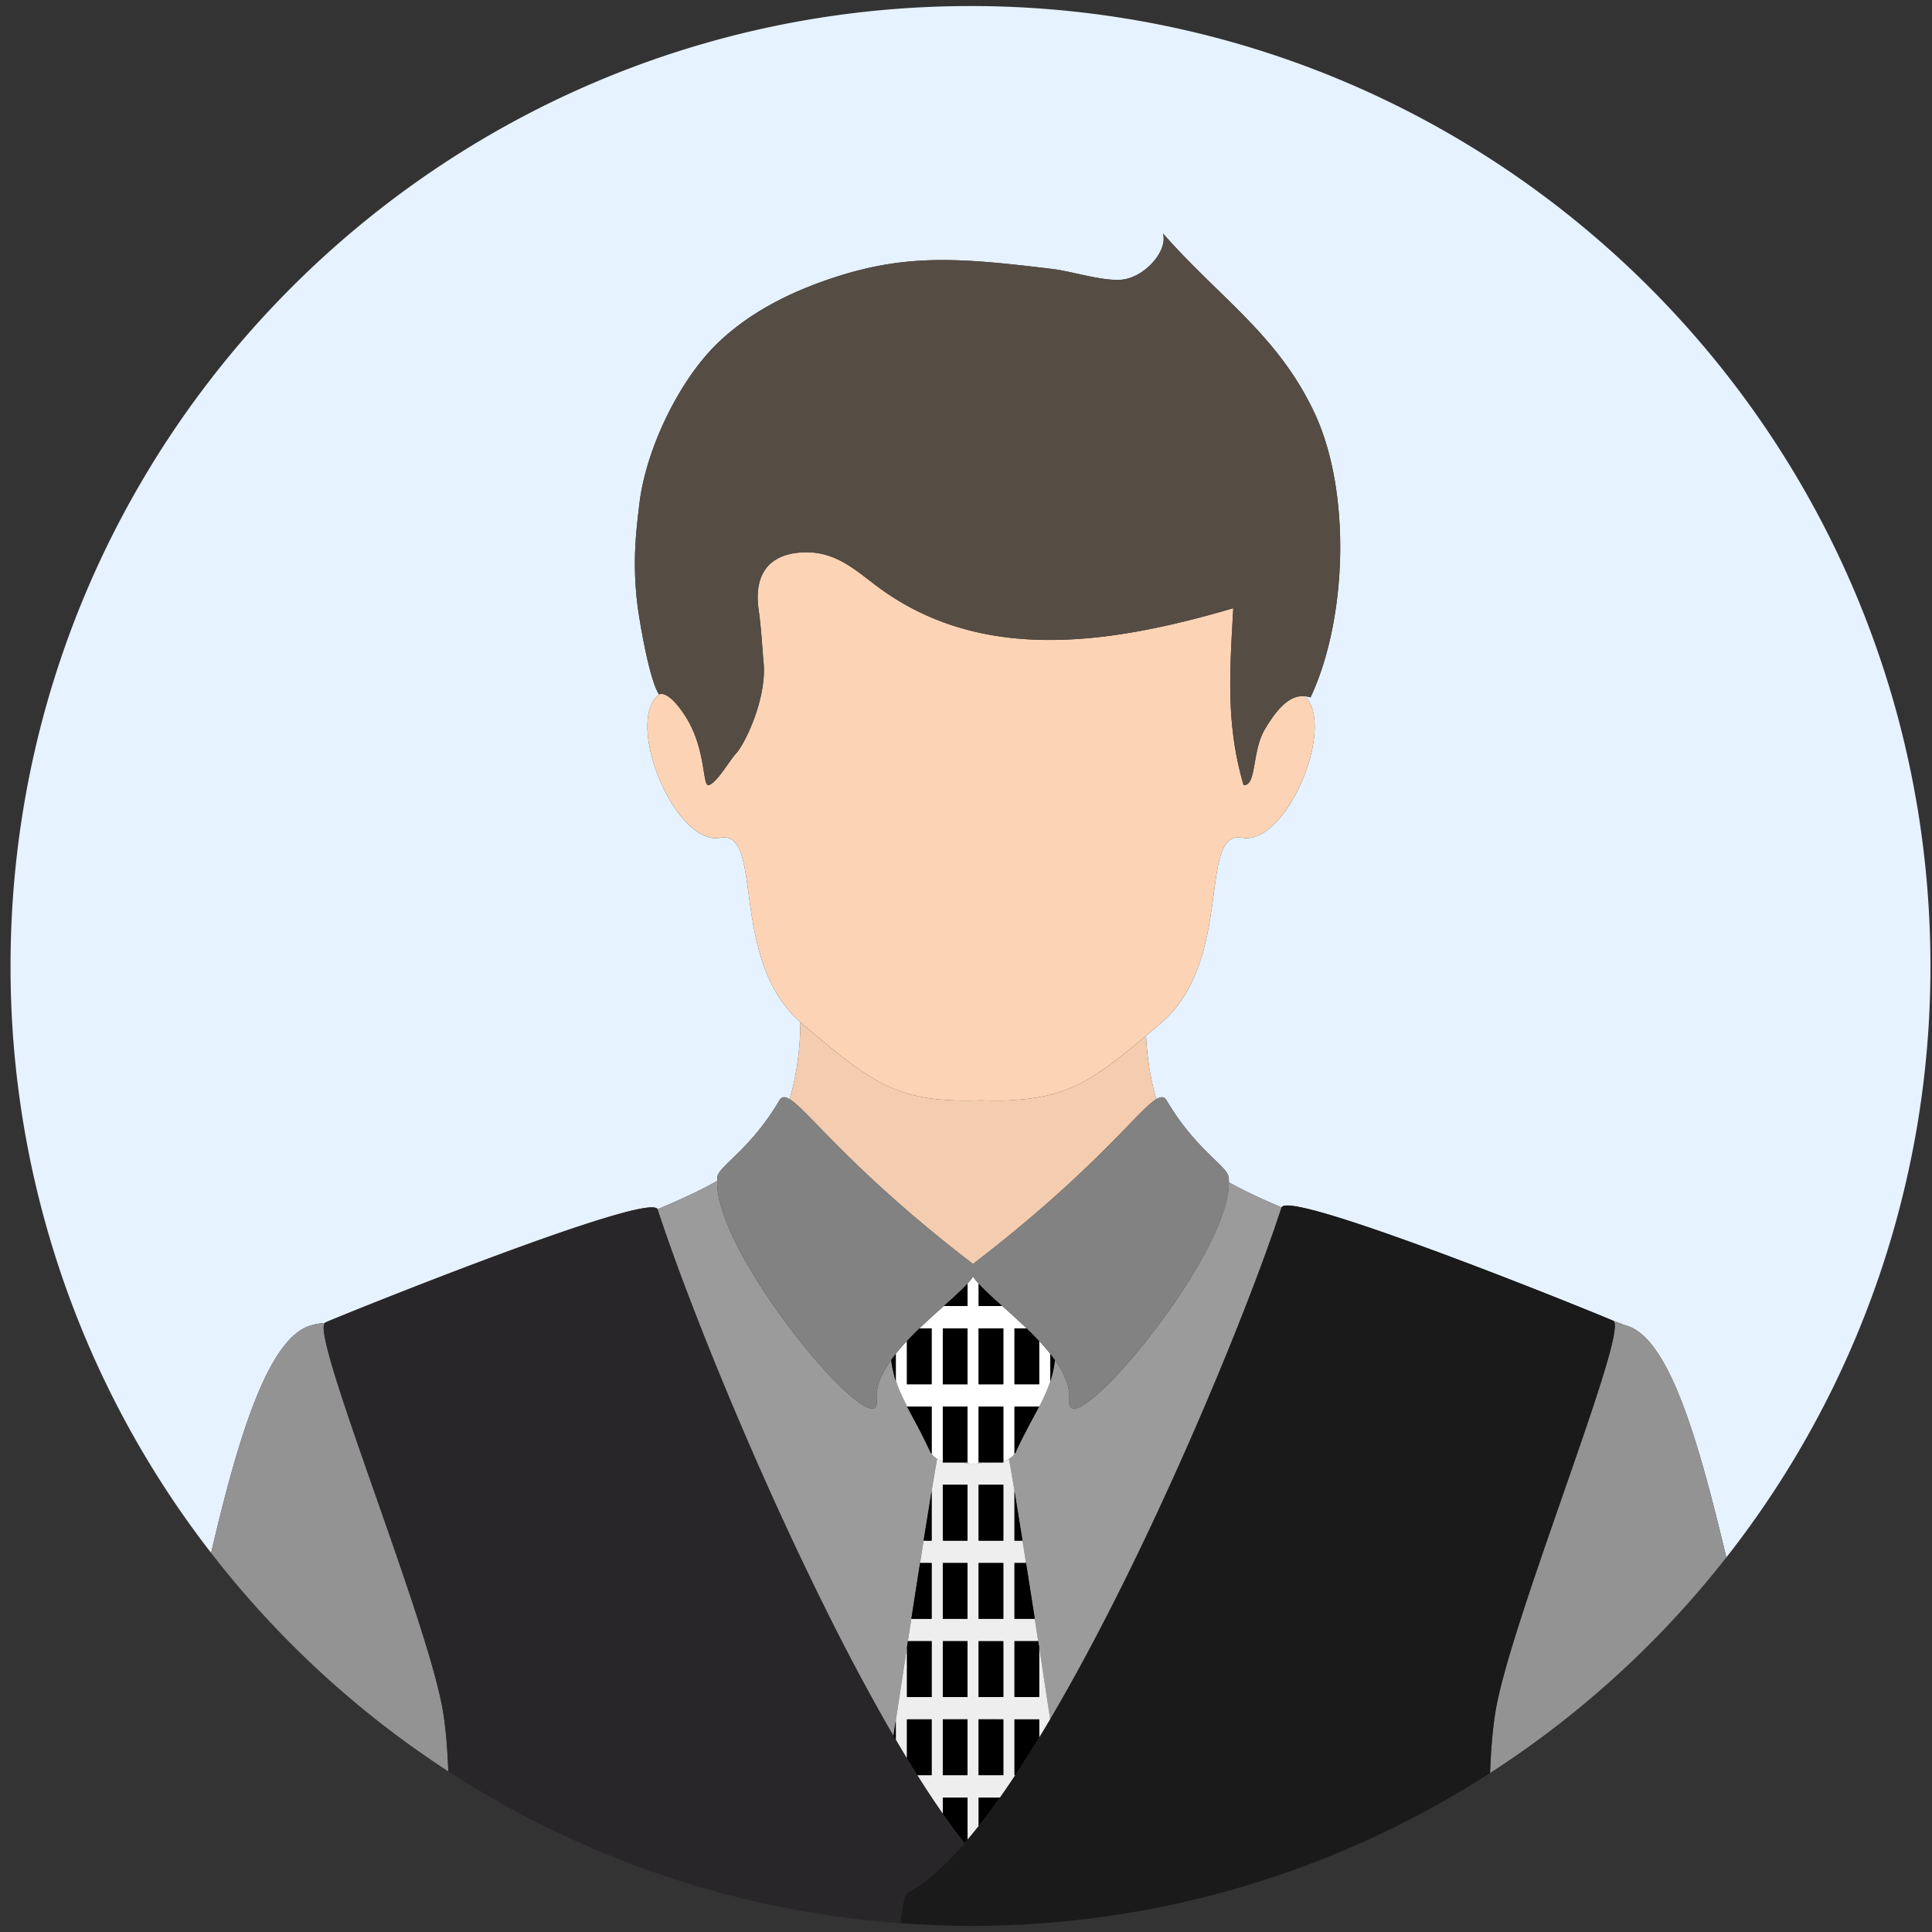 <?xml version="1.0" standalone="no"?><!DOCTYPE svg PUBLIC "-//W3C//DTD SVG 1.1//EN" "http://www.w3.org/Graphics/SVG/1.1/DTD/svg11.dtd"><svg t="1697271751366" class="icon" viewBox="0 0 1024 1024" version="1.1" xmlns="http://www.w3.org/2000/svg" p-id="4133" xmlns:xlink="http://www.w3.org/1999/xlink" width="200" height="200"><rect x="0" y="0" width="1024" height="1024" fill="#333333" stroke="none"/><path d="M192.615 667.327a0.157 0.157 0 0 0 0.079-0.031c-0.236 0.079-0.424 0.173-0.676 0.283h0.409c0.079-0.063 0.11-0.204 0.189-0.251" fill="#9B9B9B" p-id="4134"></path><path d="M518.735 692.222h12.526-12.526zM473.172 725.62l-0.22-0.864c-0.189-1.179-0.424-2.389-0.519-3.631a1.713 1.713 0 0 1-0.047-0.409c0.77-1.053 1.572-2.106 2.405-3.159v-0.016c-0.817 1.053-1.65 2.122-2.42 3.175l0.047 0.409c-0.031-0.126-0.079-0.251-0.079-0.377-5.045 7.041-8.283 14.176-7.623 21.013 1.352 14.176-20.322-4.998-42.058-32.675 21.736 27.677 43.409 46.867 42.058 32.691-0.66-6.821 2.578-13.956 7.623-21.013 0 0.126 0.047 0.236 0.079 0.377 0.094 1.242 0.33 2.452 0.519 3.631l0.063 0.236-0.063-0.251c0.047 0.299 0.173 0.566 0.236 0.864zM493.777 733.683h0.047v-29.626h-6.522c4.354-4.165 8.77-8.125 12.888-11.835h12.668v-11.929c1.21-1.304 2.153-2.546 2.892-3.646l-0.031-0.031a30.946 30.946 0 0 1-2.939 3.693v11.913h-12.62l-0.016 0.016c-4.102 3.709-8.534 7.654-12.888 11.835h6.522v29.61zM559.095 721.157a54.725 54.725 0 0 1-2.357 10.782v0.047c0.77-2.326 1.383-4.762 1.855-7.214 0.22-1.179 0.377-2.389 0.503-3.615l0.063-0.33-0.047 0.267-0.016 0.063zM537.752 704.073h6.444l-0.016-0.016h-6.428zM550.828 733.683v-22.883l-0.047-0.047v22.931zM474.791 731.561v0.047c1.509 4.636 3.583 9.21 6.004 13.909h0.031a95.054 95.054 0 0 1-6.035-13.956zM480.716 899.462v-26.325l0.126-0.833 0.283-1.933a83.408 83.408 0 0 0-0.299 1.949l-0.126 0.833v26.31h0.016zM537.752 745.533h12.982l0.016-0.016h-12.998zM518.687 952.757v15.151l-1.446 1.776 1.462-1.776 0.016-0.016v-15.135h-0.031zM499.686 774.389v0.723h0.016v-0.723a9.383 9.383 0 0 1-2.2-0.66c-0.283-0.141-0.503-0.377-0.802-0.519v0.016c0.283 0.141 0.503 0.361 0.77 0.503a9.509 9.509 0 0 0 2.216 0.66zM493.792 770.57c0-0.016 0-0.016 0 0l-0.016-0.016c-0.267-0.346-0.566-0.644-0.739-1.006v-0.016a212.787 212.787 0 0 0-3.819-7.968l-0.802-1.587c-1.886-3.662-3.631-6.884-5.375-10.153 1.713 3.222 3.505 6.554 5.359 10.153-1.965-3.835-3.803-7.198-5.611-10.593 1.792 3.363 3.662 6.837 5.611 10.624l0.802 1.587c1.273 2.53 2.578 5.155 3.819 7.984v0.016c0.204 0.346 0.487 0.676 0.754 1.006l0.016-0.031c0.723 1.053 1.729 1.933 2.908 2.64v-0.016a9.949 9.949 0 0 1-2.908-2.625z m-0.77-1.022a146.007 146.007 0 0 0 0-0.016v0.016zM506.743 775.127h-0.031l6.758 0.456v0.267h0.031v-0.267zM567.267 745.549c-0.487-0.786-0.676-2.012-0.519-3.772a19.489 19.489 0 0 0-0.016-0.016c-0.157 1.76 0.031 3.002 0.534 3.788zM537.72 770.57l0.016-0.016-0.016 0.016zM550.451 871.015a7.182 7.182 0 0 0-0.189-1.163c0.063 0.393 0.157 0.786 0.189 1.163 0.126 0.707 0.236 1.399 0.33 2.122v26.325h0.016v-26.262l-0.016-0.094a24.408 24.408 0 0 0-0.33-2.106l-2.012-12.982 2.012 12.998zM437.181 851.997zM543.205 824.525l-1.257-7.953 1.257 7.953zM538.443 769.548c-0.157 0.346-0.456 0.644-0.692 0.959v0.016c0.251-0.33 0.55-0.613 0.707-0.99 1.273-2.813 2.53-5.438 3.772-7.937l0.204-0.377-0.22 0.409c-1.242 2.499-2.53 5.108-3.772 7.921zM537.705 790.388v-0.016a852.768 852.768 0 0 1 0 0.016zM515.748 775.725l2.216 0.126-2.2-0.126zM531.779 745.517v28.871l0.031-0.016v-28.856zM550.781 911.312v9.697c-4.275 6.947-8.456 13.548-12.668 19.897h-0.393v0.016h0.393c4.212-6.35 8.424-12.935 12.668-19.882l0.016-0.031-0.016-9.697zM512.778 745.517h0.047v29.594h-0.047zM559.142 720.795l-0.016-0.031c-0.031 0.094-0.031 0.204-0.031 0.314l0.047-0.283zM402.133 323.526c1.352 9.43 2.059 22.176 2.562 27.771a56.831 56.831 0 0 0 0.031-0.016c-0.534-5.611-1.242-18.357-2.593-27.787-1.037-7.057-0.566-13.092 1.43-17.901-1.996 4.825-2.468 10.86-1.43 17.933zM670.431 386.471c-6.161 10.357-4.825 25.587-9.084 28.981 4.275-3.363 2.939-18.64 9.084-28.981zM499.702 869.867h13.076v29.594h0.031v-29.61h-13.108zM512.778 786.962h0.031v29.61h-0.031zM653.662 322.363c-0.692 12.463-1.43 24.266-1.572 35.85 0.141-11.583 0.88-23.386 1.572-35.85zM518.687 940.891h13.092v0.016h-13.092zM518.687 869.851h13.092v0.016h-13.092zM512.778 828.423h0.031v29.594h-0.031zM855.793 701.369c3.065 15.182-54.128 156.003-62.851 203.954-1.776 9.917-2.719 21.642-3.19 34.404a0.031 0.031 0 0 0 0.031-0.031c0.471-12.762 1.399-24.486 3.19-34.388 8.707-47.936 65.884-188.741 62.819-203.939zM491.498 804.392l-1.147 7.182-0.361 2.279 3.819-23.575c-0.582 3.458-1.21 7.324-1.87 11.489l-0.44 2.625zM234.484 905.308c-8.958-49.554-69.813-197.463-62.285-204.08-7.544 6.617 53.279 154.526 62.285 204.08z" fill="#E6F2FF" p-id="4135"></path><path d="M514.381 3.206C233.384 3.206 5.587 231.003 5.587 512A506.499 506.499 0 0 0 111.894 823.079c14.286-61.2 30.333-114.558 53.232-120.672 2.357-0.66 4.558-1.006 6.68-1.179h0.393c0.063-0.079 0.094-0.204 0.189-0.236l0.063-0.047c9.54-4.212 172.191-69.923 176.042-60.006h0.016c11.803-4.935 22.569-9.901 31.606-15.025v-0.016c0.016-0.692 0-1.43 0.079-2.09 0.707-5.721 17.461-14.412 32.895-40.565 1.257-2.075 2.923-2.185 5.407-0.676 9.76 5.909 32.801 38.003 97.192 87.4l0.031-0.016c-64.375-49.397-87.416-81.491-97.223-87.4 4.511-15.041 5.579-29.374 5.752-40.753 0.236 0.189 0.393 0.424 0.629 0.613 15.041 12.762 26.074 21.988 36.855 28.51-10.766-6.522-21.783-15.732-36.824-28.51-0.236-0.189-0.424-0.409-0.629-0.613-38.317-33.476-18.986-102.079-42.655-97.757-23.764 4.338-50.953-61.452-32.313-75.943-5.407-8.188-10.907-41.649-11.835-50.718-2.137-21.233-0.299-36.022 1.446-50.639 3.411-28.148 20.494-64.485 41.13-84.555 15.952-15.512 36.038-26.042 57.334-33.508 41.256-14.506 70.08-12.196 120.546-6.098 9.98 1.194 26.593 6.585 36.588 5.658 11.976-1.1 24.675-15.135 21.862-24.518 30.475 34.624 61.232 54.065 80.532 95.588 19.284 41.523 17.178 108.916-2.31 150.345a12.542 12.542 0 0 0-3.049-0.629c16.754 16-9.776 79.259-33.162 75-23.779-4.338-4.023 65.114-43.221 98.37l-7.764 6.57a346.787 346.787 0 0 1 0.016 0c0.487 9.996 1.902 21.563 5.469 33.602l-0.016 0.016c2.515-1.509 4.196-1.414 5.438 0.66 15.465 26.152 32.172 34.844 32.863 40.565 0.141 0.927 0.157 1.902 0.157 2.876v-0.016c8.141 4.526 17.587 8.927 27.928 13.296-18.907 57.884-70.74 183.271-122.652 271.3v0.047a2841.516 2841.516 0 0 0 0 0.016c51.912-88.044 103.745-213.447 122.652-271.332 3.458-10.121 166.455 55.873 175.759 60.037l0.047 0.016c0.393 0.157 0.582 0.66 0.723 1.32-0.141-0.66-0.346-1.163-0.723-1.336l-0.047-0.016 0.047 0.016c2.185 0.77 4.071 1.509 5.705 2.247l0.723 0.141c23.182 6.177 38.616 60.965 53.499 123.045a506.421 506.421 0 0 0 108.177-313.452c0-281.013-227.781-508.81-508.794-508.81zM512.778 940.891h-13.076v0.016h13.108v-29.61h-0.031z" fill="#E6F2FF" p-id="4136"></path><path d="M612.861 582.568h0.016l0.016-0.016a142.518 142.518 0 0 1-5.469-33.602c-7.764 6.538-14.444 11.992-20.762 16.518-15.669 11.253-29.091 16.565-50.356 17.603-0.644 0.031-1.163 0.126-1.823 0.157-4.448 0.157-9.241 0.141-14.475-0.047-5.642 0.204-10.782 0.204-15.528 0-17.901-0.77-30.144-4.652-42.749-12.275-10.782-6.522-21.815-15.732-36.855-28.51-0.236-0.189-0.393-0.424-0.629-0.613-0.173 11.379-1.242 25.712-5.752 40.753 9.807 5.909 32.848 38.003 97.223 87.4 64.344-49.366 87.369-81.412 97.144-87.369z" fill="#F4CCAF" p-id="4137"></path><path d="M407.382 788.864a1790.923 1790.923 0 0 0 29.799 63.149c11.913 23.984 24.188 47.15 36.353 68.037 2.452-16.251 4.872-32.015 7.167-46.898v0.016l0.126-0.833 0.299-1.949 0.079-0.519h-0.031l-0.377 2.452 0.361-2.452h0.016c7.214-46.788 13.186-84.005 15.497-96.626v-0.016l0.031 0.016v-0.016a9.477 9.477 0 0 1-2.923-2.64v0.031c-0.267-0.33-0.55-0.66-0.754-1.006v-0.016c-1.242-2.829-2.546-5.454-3.819-7.984l-0.802-1.587c-1.949-3.788-3.819-7.277-5.611-10.624-0.66-1.242-1.43-2.656-2.043-3.866h0.047a94.331 94.331 0 0 1-6.004-13.909v0.393l-0.016-0.063v0.063a54.269 54.269 0 0 1-1.792-6.994l-0.063-0.236c-0.189-1.179-0.424-2.389-0.519-3.631-0.031-0.141-0.079-0.251-0.079-0.377-5.045 7.057-8.283 14.192-7.623 21.013 1.352 14.176-20.322-5.014-42.058-32.691-21.563-27.457-43.205-63.259-42.529-83.188-9.053 5.124-19.803 10.09-31.606 15.025l0.016 0.016c11.473 35.064 33.083 90.465 58.859 147.909z" fill="#9B9B9B" p-id="4138"></path><path d="M490.35 811.574l-0.802 4.998 0.44-2.719 0.361-2.279zM567.267 745.549c-0.503-0.786-0.692-2.027-0.534-3.788a19.331 19.331 0 0 0-0.173-4.354c-0.707-5.454-3.458-11.049-7.418-16.597v0.016c-0.016 0.094-0.047 0.204-0.047 0.314a51.723 51.723 0 0 1-2.373 10.844v0.031a95.714 95.714 0 0 1-5.957 13.501h0.016c-2.342 4.464-4.982 9.194-7.623 14.396 2.688-5.218 5.296-9.901 7.607-14.396h-0.047v0.016h0.016c-2.342 4.464-4.982 9.194-7.623 14.396l-0.692 1.273-0.204 0.377c-1.242 2.499-2.499 5.124-3.772 7.937-0.157 0.377-0.456 0.66-0.707 0.99v0.016l-0.031 0.016v0.016a9.273 9.273 0 0 1-2.923 2.64l-0.031 0.016c0.676 3.678 1.697 9.65 2.939 17.147v-0.031c1.21 7.214 2.64 16.125 4.243 26.231l1.257 7.953 0.613 3.898 0.88 5.564c1.194 7.607 2.452 15.544 3.756 24.031h-0.016l2.012 12.982c0.141 0.707 0.251 1.399 0.33 2.106l0.016 0.094v-0.047l5.815 38.097c51.928-88.029 103.761-213.416 122.652-271.3a292.785 292.785 0 0 1-27.928-13.296v0.031c0.204 38.097-76.65 130.621-84.052 118.88zM855.023 700.002l0.047 0.016zM855.07 700.018c0.377 0.173 0.582 0.676 0.723 1.336 1.619 0.204 3.269 0.471 4.982 0.912a72.454 72.454 0 0 0-5.705-2.247z" fill="#9B9B9B" p-id="4139"></path><path d="M172.199 701.228h-0.393a34.985 34.985 0 0 0-6.68 1.179c-22.915 6.098-38.946 59.456-53.232 120.672a511.591 511.591 0 0 0 125.733 115.784c-0.503-12.4-1.399-23.889-3.143-33.539-9.006-49.57-69.829-197.479-62.285-204.096zM861.498 702.407l-0.723-0.141a40.737 40.737 0 0 0-4.982-0.896c3.065 15.198-54.112 156.003-62.819 203.954-1.776 9.901-2.703 21.626-3.19 34.388a511.261 511.261 0 0 0 125.199-114.244c-14.852-62.096-30.302-116.884-53.484-123.061z" fill="#939393" p-id="4140"></path><path d="M480.795 872.303l0.377-2.452h-0.016l-0.361 2.452zM550.796 873.199v26.262h-13.092v-29.61h12.558c0.094 0.377 0.157 0.77 0.189 1.163l-2.012-12.998h-10.734V828.423h6.114l-0.613-3.898-1.257-7.953h-4.228V790.388a1166.094 1166.094 0 0 0-2.939-17.163c-0.251 0.141-0.471 0.361-0.77 0.503a9.493 9.493 0 0 1-2.185 0.66v-0.016l-0.031 0.016v0.739h-6.994l-6.79 0.456v0.267h-0.031l-2.216-0.126-2.247 0.126h-0.031v-0.267l-6.758-0.456h-7.01v-0.016h-0.016v-0.723a9.509 9.509 0 0 1-2.216-0.66c-0.267-0.141-0.487-0.361-0.77-0.503l-0.031-0.016v0.016c-2.295 12.62-8.283 49.837-15.497 96.626h12.62v29.61h-13.092V873.136c-2.295 14.899-4.715 30.663-7.167 46.898l1.242-8.078v10.137l0.016 0.031c1.98 3.348 3.929 6.68 5.909 9.901v-20.746h13.076v29.61h-7.607c4.558 7.214 9.068 14.082 13.532 20.463v-8.628h13.108V975.09c1.477-1.713 2.955-3.568 4.432-5.407 0.487-0.613 0.974-1.163 1.446-1.776v-15.151h0.031v-0.016h11.332c2.656-3.788 5.359-7.717 8.047-11.803l0.016-0.016h-0.393v-0.016h-0.016v-29.61h13.076v0.016h0.016v9.697c0.786-1.273 1.556-2.593 2.326-3.882l3.489-5.831v-0.047l-5.815-38.097v0.047z m-57.004-15.182h-10.75c1.619-10.546 3.175-20.447 4.621-29.594h6.129v29.594z m0-41.445h-4.259l0.802-4.998 1.147-7.182 0.424-2.625 1.87-11.489v26.294z m19.017 124.334h-13.108V911.28h13.076v0.016h0.031v29.61z m0-41.445h-0.031v0.016h-13.076V869.851h13.108v29.61z m0-41.445h-13.108V828.423h13.108v29.594z m0-41.445h-13.108v-29.61h13.108v29.61z m18.97 94.724v29.61h-13.092V911.28l13.092 0.016z m0-41.429v29.61h-13.092V869.851h13.092v0.016z m0-11.85h-13.092V828.423h13.092v29.594z m0-41.445h-13.092v-29.61h13.092v29.61z" fill="#EEEEEE" p-id="4141"></path><path d="M493.022 769.548v-0.016a180.914 180.914 0 0 0 0 0.016zM472.355 720.717l-0.031 0.031c0 0.126 0.047 0.251 0.079 0.377a1.917 1.917 0 0 1-0.047-0.409zM559.111 721.109l0.047-0.267v-0.016l-0.016-0.016a1.729 1.729 0 0 0-0.031 0.283v0.016zM499.702 774.389v-28.871h13.123v29.594h-0.047v0.016h-6.035l6.758 0.456v0.267l2.247-0.126h0.016l2.2 0.126h0.031v-0.267l6.79-0.456h-6.098v-29.61h13.123v28.871a9.493 9.493 0 0 0 2.185-0.66c0.299-0.141 0.519-0.361 0.77-0.503l0.031-0.016a9.273 9.273 0 0 0 2.923-2.64l0.031-0.016v-0.031l-0.047 0.063v-25.037h0.047v-0.016h13.029a95.714 95.714 0 0 0 5.957-13.501v-0.079l-0.016 0.063-0.031 0.016v-14.444a99.643 99.643 0 0 0-5.862-6.774v22.883h-13.123v-29.61h0.047v-0.016h6.428a515.033 515.033 0 0 0-12.903-11.819l-0.016-0.016h-12.542v-11.882a32.848 32.848 0 0 1-2.97-3.693 27.19 27.19 0 0 1-2.892 3.646v11.929h-12.668c-4.118 3.709-8.534 7.67-12.888 11.835h6.522v29.626h-13.123v-22.962a105.521 105.521 0 0 0-5.925 6.821v0.016l0.016-0.016v14.019c1.525 4.652 3.599 9.241 6.035 13.956h12.966v25.052a9.556 9.556 0 0 0 2.908 2.625v0.016c0.299 0.141 0.519 0.377 0.802 0.519 0.692 0.314 1.446 0.487 2.2 0.644z m18.986-70.316h13.092v29.626h-13.092v-29.626z m-18.986 0h13.108v29.626h-13.108v-29.626zM493.777 770.554l0.016 0.016-0.016-0.016zM472.921 724.756l0.063 0.251c0.456 2.373 1.022 4.731 1.792 6.994v-0.063a53.154 53.154 0 0 1-1.619-6.318c-0.047-0.299-0.173-0.566-0.236-0.864z" fill="#FFFFFF" p-id="4142"></path><path d="M483.042 749.824l-2.279-4.306h-0.016l2.043 3.866c1.807 3.395 3.646 6.758 5.611 10.593-1.839-3.615-3.646-6.947-5.359-10.153zM550.796 745.517c-2.326 4.495-4.935 9.178-7.623 14.396 2.64-5.202 5.281-9.933 7.623-14.396z" fill="#FFFFFF" p-id="4143"></path><path d="M512.778 775.127v-29.61h-13.076V775.127h7.041zM499.702 786.962h13.076v29.61h-13.076zM512.809 733.698v-29.626h-13.108v29.626h13.076zM499.702 828.423h13.076v29.594h-13.076zM512.809 952.725h-13.108v8.644l0.016 0.016c3.898 5.579 7.717 10.719 11.489 15.528l1.556-1.76 0.047-0.063V952.725zM512.778 911.296v-0.016h-13.076v29.61h13.076zM499.702 869.867v29.61h13.076v-29.61zM473.549 920.05l0.016 0.016v0.016l1.226 2.027v-10.137l-1.242 8.078zM493.777 733.683v-29.61h-6.522c-2.295 2.185-4.448 4.401-6.554 6.648v22.962h13.076zM474.791 717.542l-0.016 0.016a105.034 105.034 0 0 0-2.405 3.159c0 0.141 0.016 0.283 0.047 0.409 0.094 1.242 0.33 2.452 0.519 3.631l0.22 0.864c0.44 2.153 0.927 4.275 1.619 6.318l0.016 0.063v-0.393-0.047-14.019zM488.417 759.977l0.802 1.587c1.273 2.53 2.546 5.155 3.819 7.968v0.016c0.173 0.346 0.471 0.66 0.739 1.006l0.016 0.016v-25.052h-13.029l2.279 4.306c1.745 3.269 3.489 6.491 5.375 10.153zM493.777 911.296h-13.076v20.746l0.016 0.031c1.823 3.002 3.646 5.941 5.454 8.833h7.607v-29.61zM480.716 873.136v26.325h13.076v-29.61h-12.589l-0.079 0.519a40.91 40.91 0 0 0-0.283 1.933l-0.126 0.833zM489.533 816.572h4.259v-26.294l-3.819 23.575-0.44 2.719zM483.042 858.017h10.75V828.423h-6.129c-1.446 9.147-3.002 19.049-4.621 29.594zM550.781 921.009v-9.713h-13.076v29.61H538.113c4.212-6.35 8.393-12.95 12.668-19.897zM550.451 871.03c-0.031-0.393-0.126-0.786-0.189-1.179h-12.558v29.61h13.076v-26.325a42.168 42.168 0 0 0-0.33-2.106zM512.778 680.309c-1.477 1.603-3.3 3.379-5.296 5.249l-0.487 0.471c-2.09 1.949-4.401 4.023-6.837 6.192h12.62v-11.913zM518.735 692.222h12.526a197.196 197.196 0 0 1-12.542-11.882v11.882h0.016zM518.687 828.423h13.092v29.594h-13.092zM518.687 911.296v29.594h13.092v-29.61h-13.092zM518.687 899.462v0.016h13.092v-29.61h-13.092zM531.779 745.517h-13.092v29.61h13.092v-0.754zM518.687 786.962h13.092v29.61h-13.092zM518.719 952.757v15.135c3.725-4.715 7.481-9.76 11.316-15.135l0.016-0.016-11.332 0.016zM518.687 704.073h13.092v29.626h-13.092zM537.705 816.572h4.228c-1.603-10.106-3.033-19.017-4.243-26.231V816.572zM537.705 745.533v25.037l0.047-0.063c0.236-0.314 0.534-0.597 0.692-0.959 1.242-2.813 2.53-5.422 3.772-7.937l0.22-0.409 0.692-1.273c2.64-5.202 5.281-9.933 7.623-14.396h-13.045zM556.722 732.001l0.016-0.063a54.725 54.725 0 0 0 2.357-10.782v-0.047-0.031c0-0.11 0-0.22 0.031-0.314a215.003 215.003 0 0 0-2.436-3.19v14.444l0.031-0.016zM537.705 704.073v29.61h13.076v-22.931a187.955 187.955 0 0 0-6.585-6.68h-6.491zM537.705 828.423v29.594h10.75c-1.304-8.487-2.562-16.424-3.756-24.031l-0.88-5.564h-6.114z" p-id="4144"></path><path d="M464.701 741.761c-0.66-6.837 2.578-13.972 7.623-21.013l0.031-0.031c0.77-1.053 1.603-2.122 2.42-3.175 1.792-2.295 3.819-4.558 5.925-6.821 2.106-2.247 4.259-4.464 6.554-6.648 4.354-4.181 8.786-8.125 12.888-11.835l0.016-0.016c2.436-2.169 4.746-4.243 6.837-6.192l0.487-0.471c1.996-1.87 3.819-3.646 5.296-5.249 1.226-1.32 2.169-2.562 2.939-3.693l0.031 0.031c0.802 1.147 1.729 2.357 2.97 3.693 3.143 3.411 7.56 7.434 12.542 11.882l0.016 0.016c4.149 3.709 8.55 7.654 12.903 11.819l0.016 0.016c2.295 2.2 4.448 4.416 6.585 6.68l0.047 0.047a99.643 99.643 0 0 1 8.314 9.996l0.016 0.016c3.961 5.548 6.695 11.143 7.418 16.597 0.189 1.462 0.314 2.923 0.189 4.369-0.157 1.745 0.016 2.986 0.519 3.772 7.403 11.74 84.241-80.783 84.068-118.865v-0.016c0-0.974-0.016-1.949-0.157-2.876-0.692-5.721-17.398-14.412-32.863-40.565-1.242-2.09-2.923-2.169-5.438-0.66h-0.016c-9.776 5.957-32.816 38.003-97.144 87.369l-0.031 0.016c-64.391-49.397-87.432-81.491-97.192-87.4-2.483-1.509-4.149-1.399-5.407 0.676-15.434 26.152-32.188 34.844-32.895 40.565-0.079 0.66-0.063 1.399-0.079 2.09v0.016c-0.676 19.929 20.966 55.731 42.529 83.188 21.736 27.677 43.394 46.851 42.042 32.675z" fill="#828282" p-id="4145"></path><path d="M511.191 976.944l0.016-0.031a333.381 333.381 0 0 1-11.489-15.528l-0.016-0.016a514.876 514.876 0 0 1-13.532-20.463 808.51 808.51 0 0 1-5.454-8.833l-0.016-0.031c-1.98-3.238-3.929-6.554-5.909-9.901l-0.016-0.031-1.226-2.027v-0.016l-0.016-0.016a1169.96 1169.96 0 0 1-36.353-68.037 1790.923 1790.923 0 0 1-29.799-63.149c-25.775-57.428-47.401-112.845-58.859-147.909l-0.016-0.016h-0.016c-3.851-9.917-166.502 55.794-176.042 60.006l-0.063 0.047c-0.094 0.031-0.126 0.157-0.189 0.236-7.528 6.617 53.326 154.526 62.285 204.08 1.745 9.65 2.64 21.139 3.143 33.539a505.666 505.666 0 0 0 239.678 80.453c0.974-9.509 2.169-15.418 3.631-16.172 9.43-4.778 19.599-13.925 30.254-26.184z" fill="#292629" p-id="4146"></path><path d="M855.793 701.354c-0.141-0.66-0.33-1.163-0.723-1.32l-0.047-0.016c-9.304-4.165-172.301-70.159-175.759-60.037-18.907 57.884-70.74 183.287-122.652 271.332l-3.489 5.815-2.326 3.882-0.016 0.031c-4.259 6.947-8.471 13.532-12.668 19.882l-0.016 0.016c-2.703 4.086-5.407 8.015-8.047 11.803l-0.016 0.016c-3.835 5.359-7.591 10.42-11.316 15.135l-0.016 0.016-1.462 1.776c-1.477 1.839-2.955 3.693-4.432 5.407l-0.047 0.063c-0.534 0.597-1.006 1.179-1.556 1.76l-0.016 0.031c-10.656 12.259-20.825 21.406-30.254 26.184-1.462 0.754-2.656 6.664-3.631 16.172 12.259 0.88 24.596 1.493 37.075 1.493 101.498 0 195.986-29.846 275.371-81.066 0.471-12.762 1.414-24.486 3.19-34.404 8.723-47.951 65.915-188.772 62.851-203.97z" fill="#1A1A1B" p-id="4147"></path><path d="M520.008 583.181c5.234 0.189 10.027 0.204 14.475 0.047 0.66-0.016 1.179-0.126 1.823-0.157 21.265-1.037 34.671-6.35 50.356-17.603 6.302-4.526 12.982-9.98 20.746-16.518l7.764-6.57c39.197-33.256 19.441-102.708 43.221-98.37 23.371 4.259 49.916-59 33.162-75H691.539c-6.098-0.582-11.379 3.599-16.298 10.184-1.635 2.2-3.238 4.652-4.809 7.277-6.145 10.342-4.809 25.618-9.084 28.981a3.143 3.143 0 0 1-2.216 0.676c-5.909-20.007-7.293-38.631-7.041-57.916 0.141-11.567 0.88-23.371 1.572-35.85-65.601 19.253-133.167 29.249-187.813-10.892-11.19-8.188-22.035-19.033-38.993-18.734-12.259 0.204-19.929 4.825-23.292 12.856-2.012 4.809-2.468 10.86-1.43 17.901 1.352 9.43 2.059 22.176 2.593 27.787 0.534 5.454-0.11 11.253-1.304 16.895-3.065 14.585-10.247 28.086-13.485 31.418-2.923 3.002-10.043 15.512-14.318 16.55-3.489 0.849-1.116-19.567-12.809-37.217-9.21-13.925-13.485-10.844-13.501-10.829v-0.016c-18.64 14.475 8.55 80.265 32.313 75.943 23.669-4.322 4.338 64.281 42.655 97.757 0.204 0.204 0.393 0.424 0.629 0.613 15.025 12.778 26.058 21.988 36.824 28.51 12.605 7.638 24.848 11.505 42.749 12.275 4.746 0.204 9.886 0.204 15.528 0z" fill="#FCD4B5" p-id="4148"></path><path d="M362.81 378.927c11.693 17.65 9.32 38.066 12.809 37.217 4.275-1.037 11.395-13.548 14.318-16.55 3.238-3.332 10.436-16.832 13.485-31.418 1.179-5.642 1.807-11.426 1.273-16.88-0.503-5.595-1.21-18.341-2.562-27.771-1.037-7.072-0.582-13.108 1.43-17.933 3.348-8.031 11.017-12.652 23.292-12.856 16.958-0.299 27.803 10.546 38.993 18.734 54.647 40.14 122.212 30.144 187.813 10.892-0.692 12.463-1.43 24.266-1.572 35.85-0.251 19.284 1.147 37.924 7.041 57.916a3.143 3.143 0 0 0 2.216-0.676c4.259-3.395 2.923-18.624 9.084-28.981 1.572-2.64 3.175-5.092 4.809-7.277 4.919-6.57 10.2-10.766 16.298-10.184h0.016a12.542 12.542 0 0 1 3.049 0.629c19.489-41.429 21.595-108.822 2.31-150.345-19.3-41.523-50.057-60.965-80.532-95.588 2.813 9.383-9.886 23.418-21.862 24.518-9.996 0.927-26.608-4.464-36.588-5.658-50.466-6.098-79.29-8.408-120.546 6.098-21.296 7.465-41.382 17.996-57.334 33.508-20.636 20.07-37.72 56.407-41.13 84.555-1.745 14.616-3.583 29.406-1.446 50.639 0.927 9.084 6.428 42.545 11.835 50.718v0.016c0.016-0.016 4.291-3.096 13.501 10.829z" fill="#554C44" p-id="4149"></path></svg>